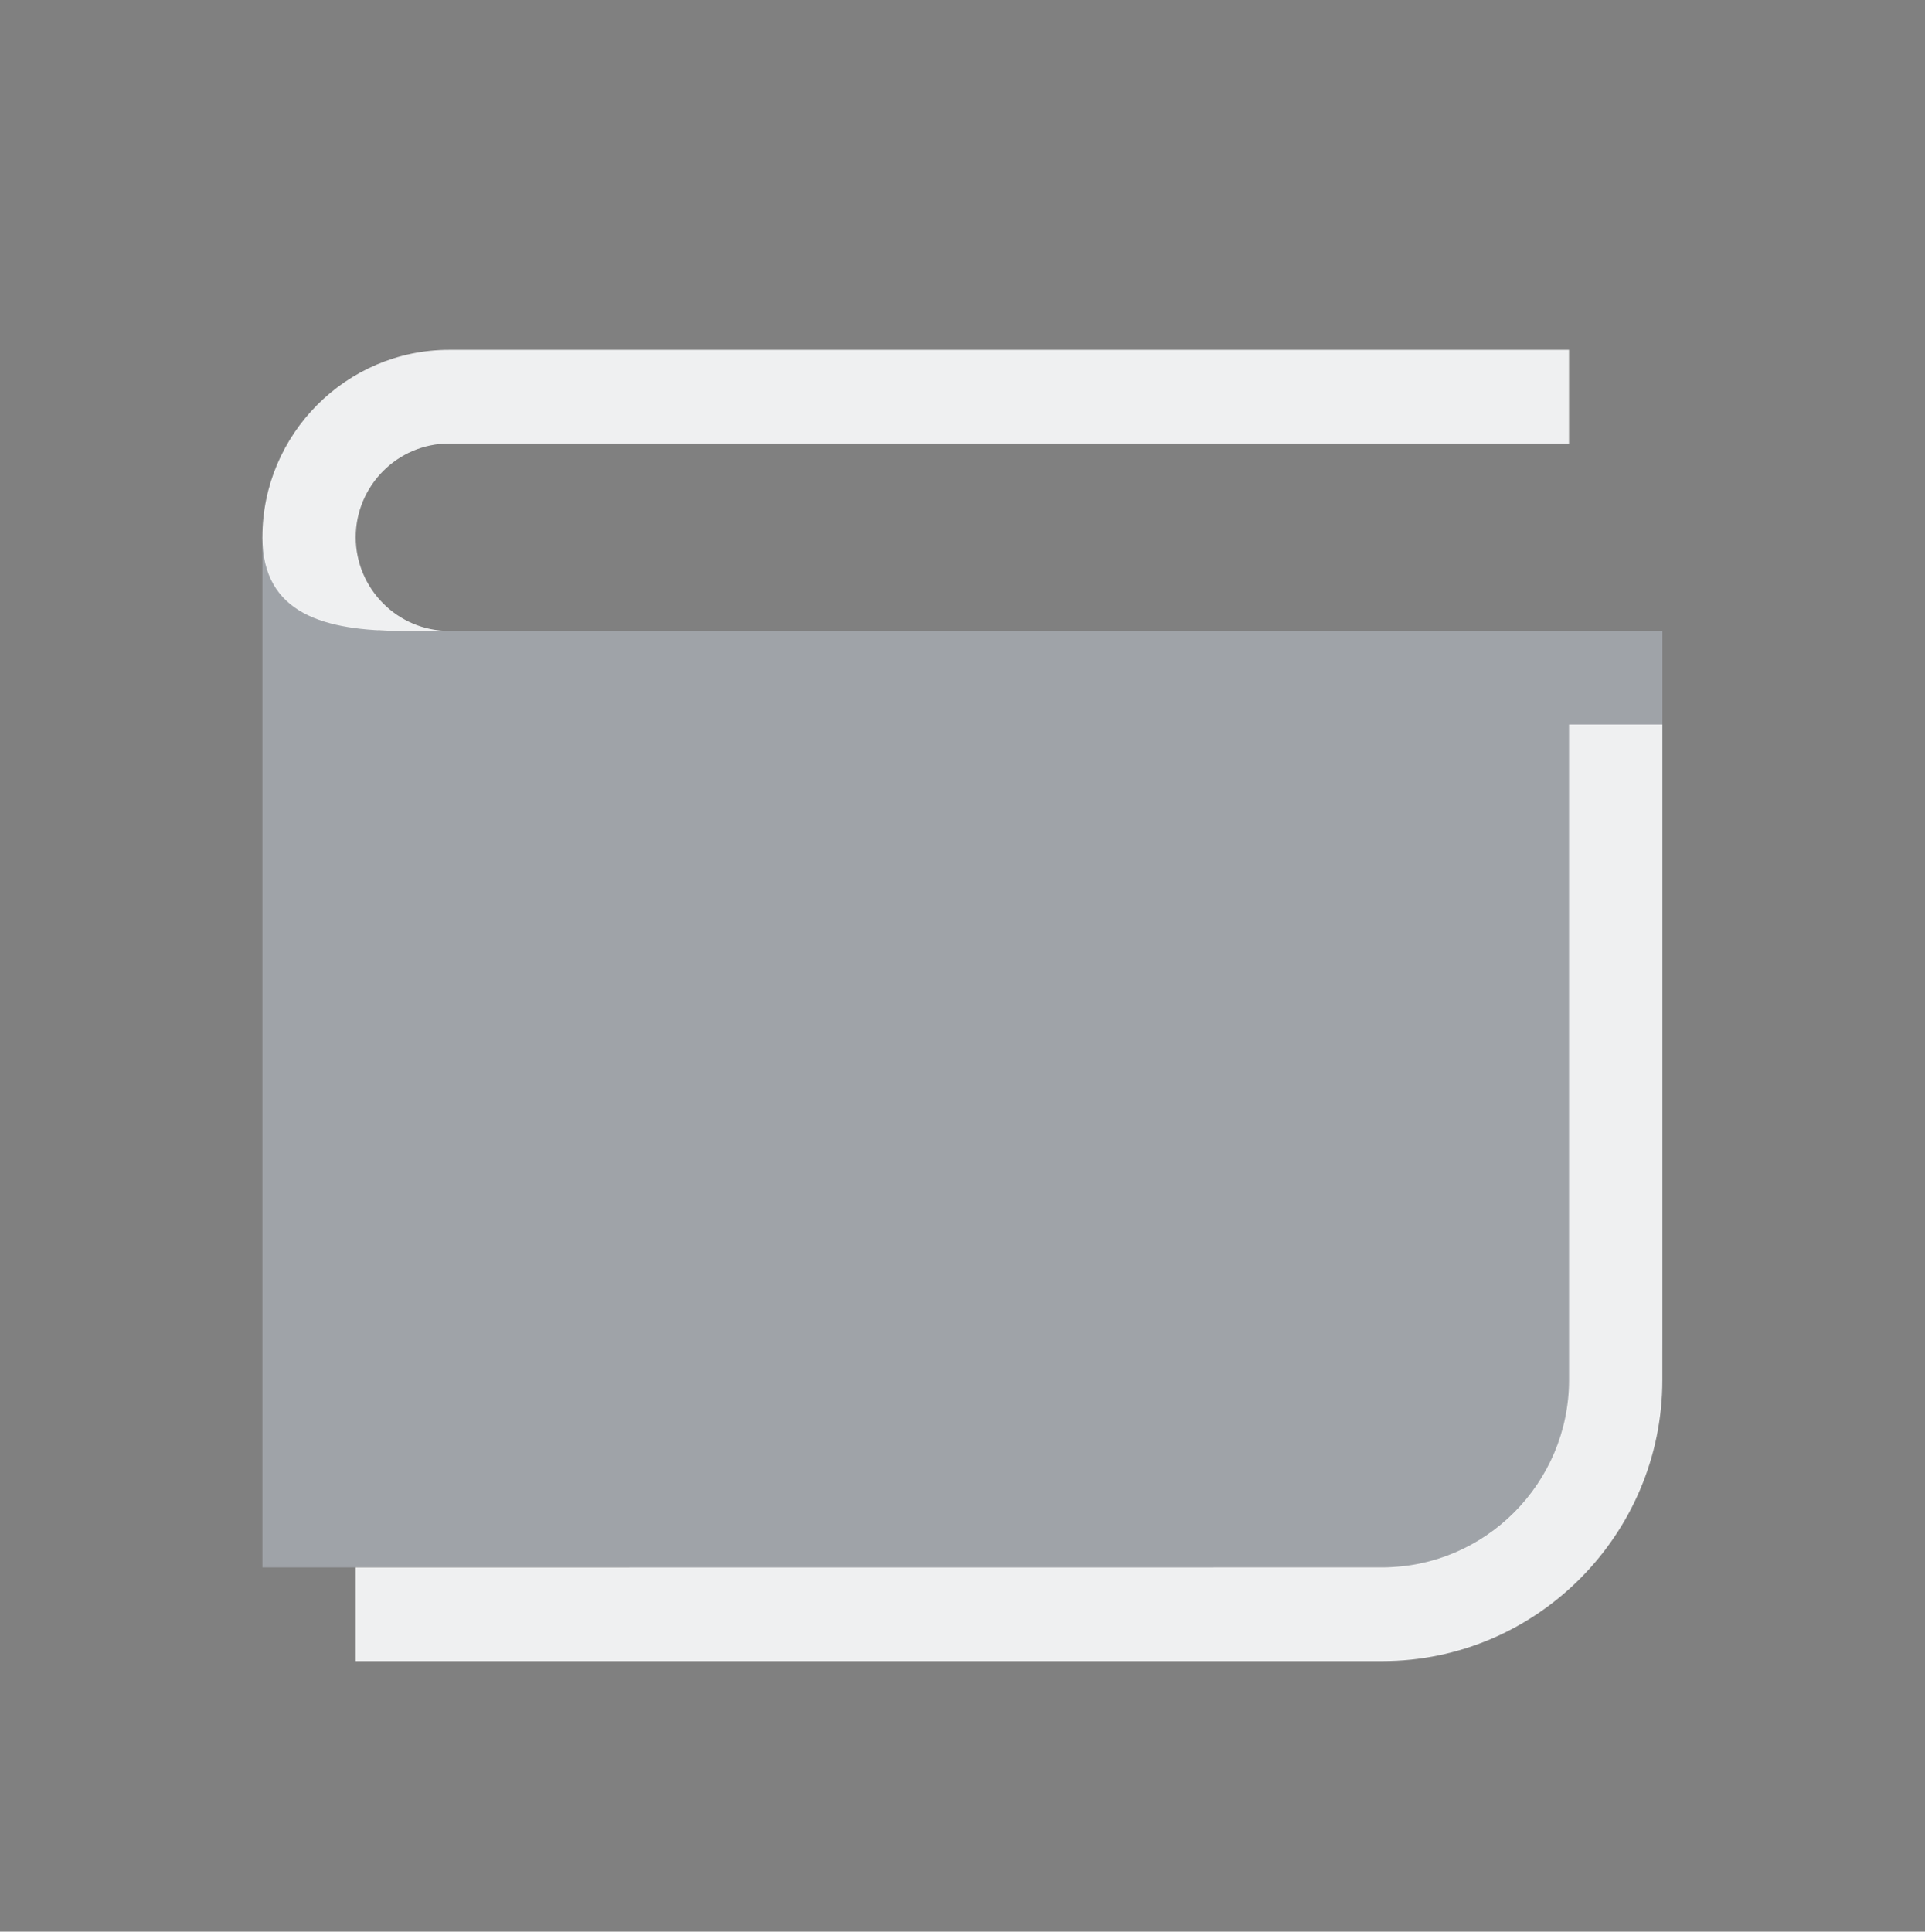 <?xml version="1.0" encoding="UTF-8" standalone="no"?>
<svg
   width="22.009"
   height="22.084"
   version="1.1"
   id="svg1"
   sodipodi:docname="wallet-closed.svg"
   inkscape:version="1.3.2 (091e20ef0f, 2023-11-25)"
   xmlns:inkscape="http://www.inkscape.org/namespaces/inkscape"
   xmlns:sodipodi="http://sodipodi.sourceforge.net/DTD/sodipodi-0.dtd"
   xmlns="http://www.w3.org/2000/svg"
   xmlns:svg="http://www.w3.org/2000/svg">
  <rect width="100%" height="100%" fill="#808080" stroke="none"/>
  <defs
     id="defs1" />
  <sodipodi:namedview
     id="namedview1"
     pagecolor="#ffffff"
     bordercolor="#999999"
     borderopacity="1"
     inkscape:showpageshadow="2"
     inkscape:pageopacity="0"
     inkscape:pagecheckerboard="0"
     inkscape:deskcolor="#d1d1d1"
     inkscape:zoom="12.245804"
     inkscape:cx="11.269166"
     inkscape:cy="17.720355"
     inkscape:window-width="1920"
     inkscape:window-height="994"
     inkscape:window-x="0"
     inkscape:window-y="0"
     inkscape:window-maximized="1"
     inkscape:current-layer="svg1" />
  <style
     type="text/css"
     id="current-color-scheme">
      .ColorScheme-Text {
        color:#fcfcfc;
      }
      .ColorScheme-Background {
        color:#eff0f1;
      }
      .ColorScheme-Highlight {
        color:#3daee9;
      }
      .ColorScheme-ViewText {
        color:#31363b;
      }
      .ColorScheme-ViewBackground {
        color:#fcfcfc;
      }
      .ColorScheme-ViewHover {
        color:#93cee9;
      }
      .ColorScheme-ViewFocus{
        color:#3daee9;
      }
      .ColorScheme-ButtonText {
        color:#31363b;
      }
      .ColorScheme-ButtonBackground {
        color:#eff0f1;
      }
      .ColorScheme-ButtonHover {
        color:#93cee9;
      }
      .ColorScheme-ButtonFocus{
        color:#3daee9;
      }
      </style>
  <g
     id="22-22-wallet-closed-3">
    <rect
       style="opacity:0.001;stroke-width:0.689"
       width="22.009"
       height="22.084"
       x="0"
       y="0"
       id="rect12-7-6-6" />
    <path
       id="Wallet-3-5"
       class="st0"
       d="M 3,6.141 4.334,7.212 H 19.007 v 8.031 c 0,1.472 -1.2,2.677 -2.668,2.677 H 3 Z m 4.802,0 z"
       style="fill:#cdd8e5;fill-opacity:0.404;stroke-width:0.267"
       sodipodi:nodetypes="cccsscccccc" />
    <path
       id="Wallet-s-6-3"
       class="st1"
       d="M 17.939,4 V 5.071 H 5.134 c -0.587,0 -1.067,0.482 -1.067,1.071 0,0.589 0.48,1.071 1.067,1.071 H 4.601 C 3.72,7.212 3,7.025 3,6.141 3,4.964 3.96,4 5.134,4 Z M 4.067,17.92 v 1.071 H 15.805 c 1.761,0 3.201,-1.445 3.201,-3.212 V 8.283 h -1.067 v 7.495 c 0,1.178 -0.96,2.141 -2.134,2.141 z M 17.939,4 v 0 1.071 0 z"
       style="fill:#eff0f1;fill-opacity:1;stroke-width:0.267"
       sodipodi:nodetypes="ccsscssscccssccsscccccc" />
  </g>
</svg>
